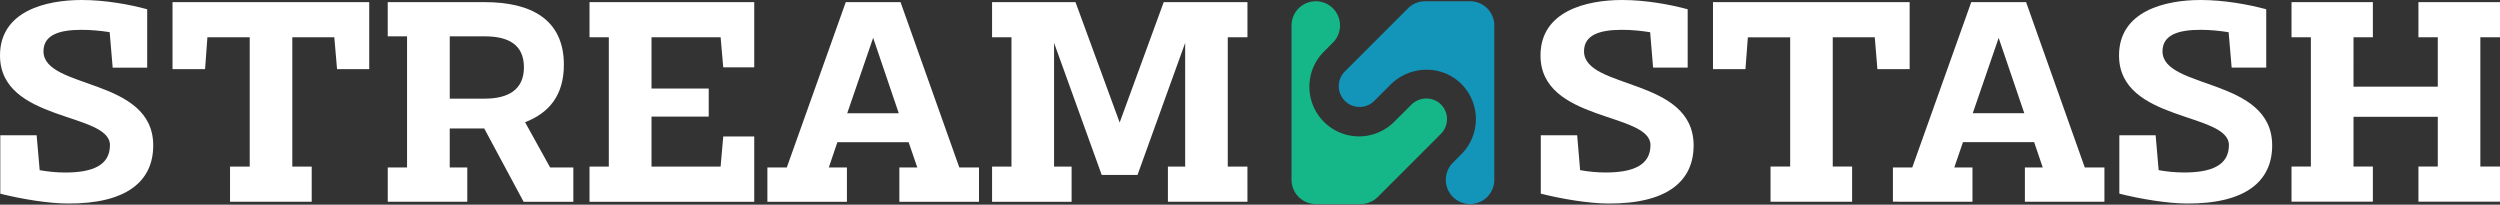 <?xml version="1.0" encoding="UTF-8" standalone="no"?>
<!-- Created with Inkscape (http://www.inkscape.org/) -->

<svg
  width="160.662mm"
  height="13.154mm"
  viewBox="0 0 160.662 13.154"
  version="1.1"
  id="svg1"
  xml:space="preserve"
  inkscape:version="1.3.2 (091e20e, 2023-11-25, custom)"
  sodipodi:docname="Stream Stash Logo text around black.svg"
  xmlns:inkscape="http://www.inkscape.org/namespaces/inkscape"
  xmlns:sodipodi="http://sodipodi.sourceforge.net/DTD/sodipodi-0.dtd"
  xmlns="http://www.w3.org/2000/svg"
  xmlns:svg="http://www.w3.org/2000/svg"><rect x="0" y="0" width="160.662" height="13.154" fill="#333333" stroke="none"/><sodipodi:namedview
     id="namedview1"
     pagecolor="#ffffff"
     bordercolor="#999999"
     borderopacity="1"
     inkscape:showpageshadow="true"
     inkscape:pageopacity="0"
     inkscape:pagecheckerboard="false"
     inkscape:deskcolor="#d1d1d1"
     inkscape:document-units="mm"
     showborder="true"
     borderlayer="true"
     inkscape:zoom="1.4878904"
     inkscape:cx="537.67401"
     inkscape:cy="280.59862"
     inkscape:window-width="2560"
     inkscape:window-height="1377"
     inkscape:window-x="2552"
     inkscape:window-y="-8"
     inkscape:window-maximized="1"
     inkscape:current-layer="layer1" />
  <defs
    id="defs1"><linearGradient
       id="swatch6"
       inkscape:swatch="solid"><stop
         style="stop-color:#000000;stop-opacity:1;"
         offset="0"
         id="stop6" /></linearGradient></defs>
  <g
    inkscape:label="Ebene 1"
    inkscape:groupmode="layer"
    id="layer1"
    style="display:inline"><path
       d="M 5.249,0 C 2.95,0 0,0.708 0,3.564 c 0,4.291 7.066,3.639 7.066,5.763 0,1.303 -1.128,1.76 -2.869,1.76 -0.557,0 -1.115,-0.056 -1.647,-0.15 L 2.355,8.694 H 0.019 V 12.447 C 1.378,12.791 3.138,13.079 4.366,13.079 c 3.752,0.019 5.481,-1.416 5.481,-3.733 0,-4.385 -7.053,-3.583 -7.053,-6.051 0,-1.052 1.015,-1.378 2.437,-1.378 0.614,0 1.221,0.056 1.817,0.15 L 7.241,4.347 H 9.459 V 0.595 C 8.331,0.288 6.759,0 5.249,0 Z M 11.087,0.138 V 4.441 h 2.092 l 0.15,-2.048 h 2.719 v 8.312 h -1.265 v 2.261 h 5.249 v -2.261 h -1.247 V 2.393 h 2.7 l 0.175,2.048 H 23.728 V 0.138 Z M 26.159,2.336 v 8.425 h -1.24 v 2.205 h 5.111 V 10.762 H 28.902 V 8.256 h 2.217 l 2.531,4.711 h 3.195 V 10.762 H 35.354 L 33.744,7.855 c 1.535,-0.595 2.493,-1.723 2.493,-3.696 0,-2.913 -2.111,-4.022 -5.08,-4.022 H 24.918 V 2.336 Z m 2.744,0 h 2.255 c 1.497,0 2.512,0.52 2.512,1.992 0,1.453 -1.034,2.011 -2.512,2.011 h -2.255 z M 37.885,12.967 H 48.471 V 8.77 h -1.992 l -0.169,1.936 h -4.441 V 7.492 h 3.677 V 5.688 H 41.869 V 2.393 h 4.441 l 0.169,1.936 h 1.992 V 0.138 H 37.885 V 2.393 h 1.24 v 8.312 h -1.24 z m 16.543,0 v -2.205 h -1.165 l 0.551,-1.622 h 4.579 l 0.557,1.622 h -1.153 v 2.205 h 5.118 v -2.205 h -1.265 L 57.873,0.138 H 54.353 L 50.563,10.762 h -1.247 v 2.205 z m 1.685,-10.536 1.647,4.848 h -3.314 z m 7.642,8.275 v 2.261 h 5.111 V 10.705 H 67.739 V 2.756 l 3.063,8.488 h 2.299 l 3.063,-8.488 v 7.949 h -1.109 v 2.261 h 5.111 V 10.705 H 78.902 V 2.393 h 1.265 V 0.138 H 74.786 L 71.955,7.874 69.117,0.138 H 63.755 V 2.393 h 1.247 v 8.312 z"
       id="path6"
       style="display:inline;color-interpolation-filters:sRGB;stroke-width:0.626;fill:#ffffff;fill-opacity:1" />
    <path
      d="M 104.247,0 C 101.948,0 99,0.712 99,3.563 c 0,4.289 7.067,3.64 7.067,5.765 0,1.297 -1.133,1.757 -2.87,1.757 -0.557,0 -1.113,-0.053 -1.651,-0.15 L 101.357,8.693 H 99.019 V 12.445 c 1.36,0.344 3.122,0.634 4.347,0.634 3.751,0.019 5.474,-1.418 5.474,-3.732 0,-4.385 -7.043,-3.582 -7.043,-6.051 0,-1.055 1.012,-1.38 2.43,-1.38 0.615,0 1.225,0.058 1.82,0.155 l 0.189,2.275 h 2.222 V 0.595 C 107.33,0.29 105.757,0 104.247,0 Z m 5.838,0.136 V 4.444 h 2.086 l 0.155,-2.047 h 2.72 v 8.306 h -1.263 v 2.26 h 5.242 v -2.26 h -1.244 V 2.396 h 2.701 l 0.169,2.047 h 2.072 V 0.136 Z M 126.76,12.963 v -2.202 h -1.167 l 0.557,-1.626 h 4.574 l 0.552,1.626 h -1.147 v 2.202 h 5.111 v -2.202 h -1.263 L 130.206,0.136 h -3.524 L 122.892,10.76 h -1.244 v 2.202 z M 128.444,2.435 130.09,7.275 h -3.311 z M 141.426,0 c -2.299,0 -5.247,0.712 -5.247,3.563 0,4.289 7.062,3.64 7.062,5.765 0,1.297 -1.128,1.757 -2.87,1.757 -0.557,0 -1.108,-0.053 -1.646,-0.15 L 138.532,8.693 H 136.199 V 12.445 c 1.36,0.344 3.122,0.634 4.347,0.634 3.751,0.019 5.475,-1.418 5.475,-3.732 0,-4.385 -7.048,-3.582 -7.048,-6.051 0,-1.055 1.016,-1.38 2.435,-1.38 0.61,0 1.225,0.058 1.815,0.155 l 0.194,2.275 h 2.222 V 0.595 C 144.505,0.29 142.936,0 141.426,0 Z m 5.838,0.136 V 2.396 h 1.244 v 8.306 h -1.244 v 2.26 h 5.228 v -2.26 h -1.244 V 7.507 h 5.416 v 3.195 h -1.244 v 2.26 h 5.242 v -2.26 h -1.263 V 2.396 h 1.263 V 0.136 H 155.42 V 2.396 h 1.244 v 3.175 h -5.416 V 2.396 h 1.244 V 0.136 Z"
      id="path7"
      style="color-interpolation-filters:sRGB;stroke-width:0.484;fill:#ffffff;fill-opacity:1"/>
    <g
      id="g14"
      style="display:inline;overflow:visible;color-interpolation-filters:sRGB"
      transform="matrix(0.116,0,0,0.116,83,0.081)"
      inkscape:label="Logo"><path
         d="m 82.78,73.42 a 11.52,11.52 0 0 0 -0.82,-17 11.72,11.72 0 0 0 -15.69,1 l -4.44,4.44 -4.68,4.64 A 27.51,27.51 0 1 1 18.25,27.6 l 4.67,-4.68 A 13.42,13.42 0 0 0 13.43,0 13.43,13.43 0 0 0 0,13.43 v 85.48 a 13.43,13.43 0 0 0 13.43,13.43 H 38.3 a 13.43,13.43 0 0 0 9.5,-3.93 z"
         fill="#15b788"
         id="path3" />
      <path
        d="m 74,0 a 13.43,13.43 0 0 0 -9.5,3.93 l -35,35 a 11.526,11.526 0 0 0 16.34,16.26 l 4.67,-4.68 4.27,-4.26 C 65.36,35.66 82.6,35 93.5,45.26 a 27.53,27.53 0 0 1 0.59,39.48 l -4.67,4.68 a 13.42,13.42 0 0 0 9.49,22.92 13.43,13.43 0 0 0 13.43,-13.43 V 13.43 A 13.43,13.43 0 0 0 98.91,0 Z"
        fill="#1395ba"
        id="path4"/></g></g></svg>
